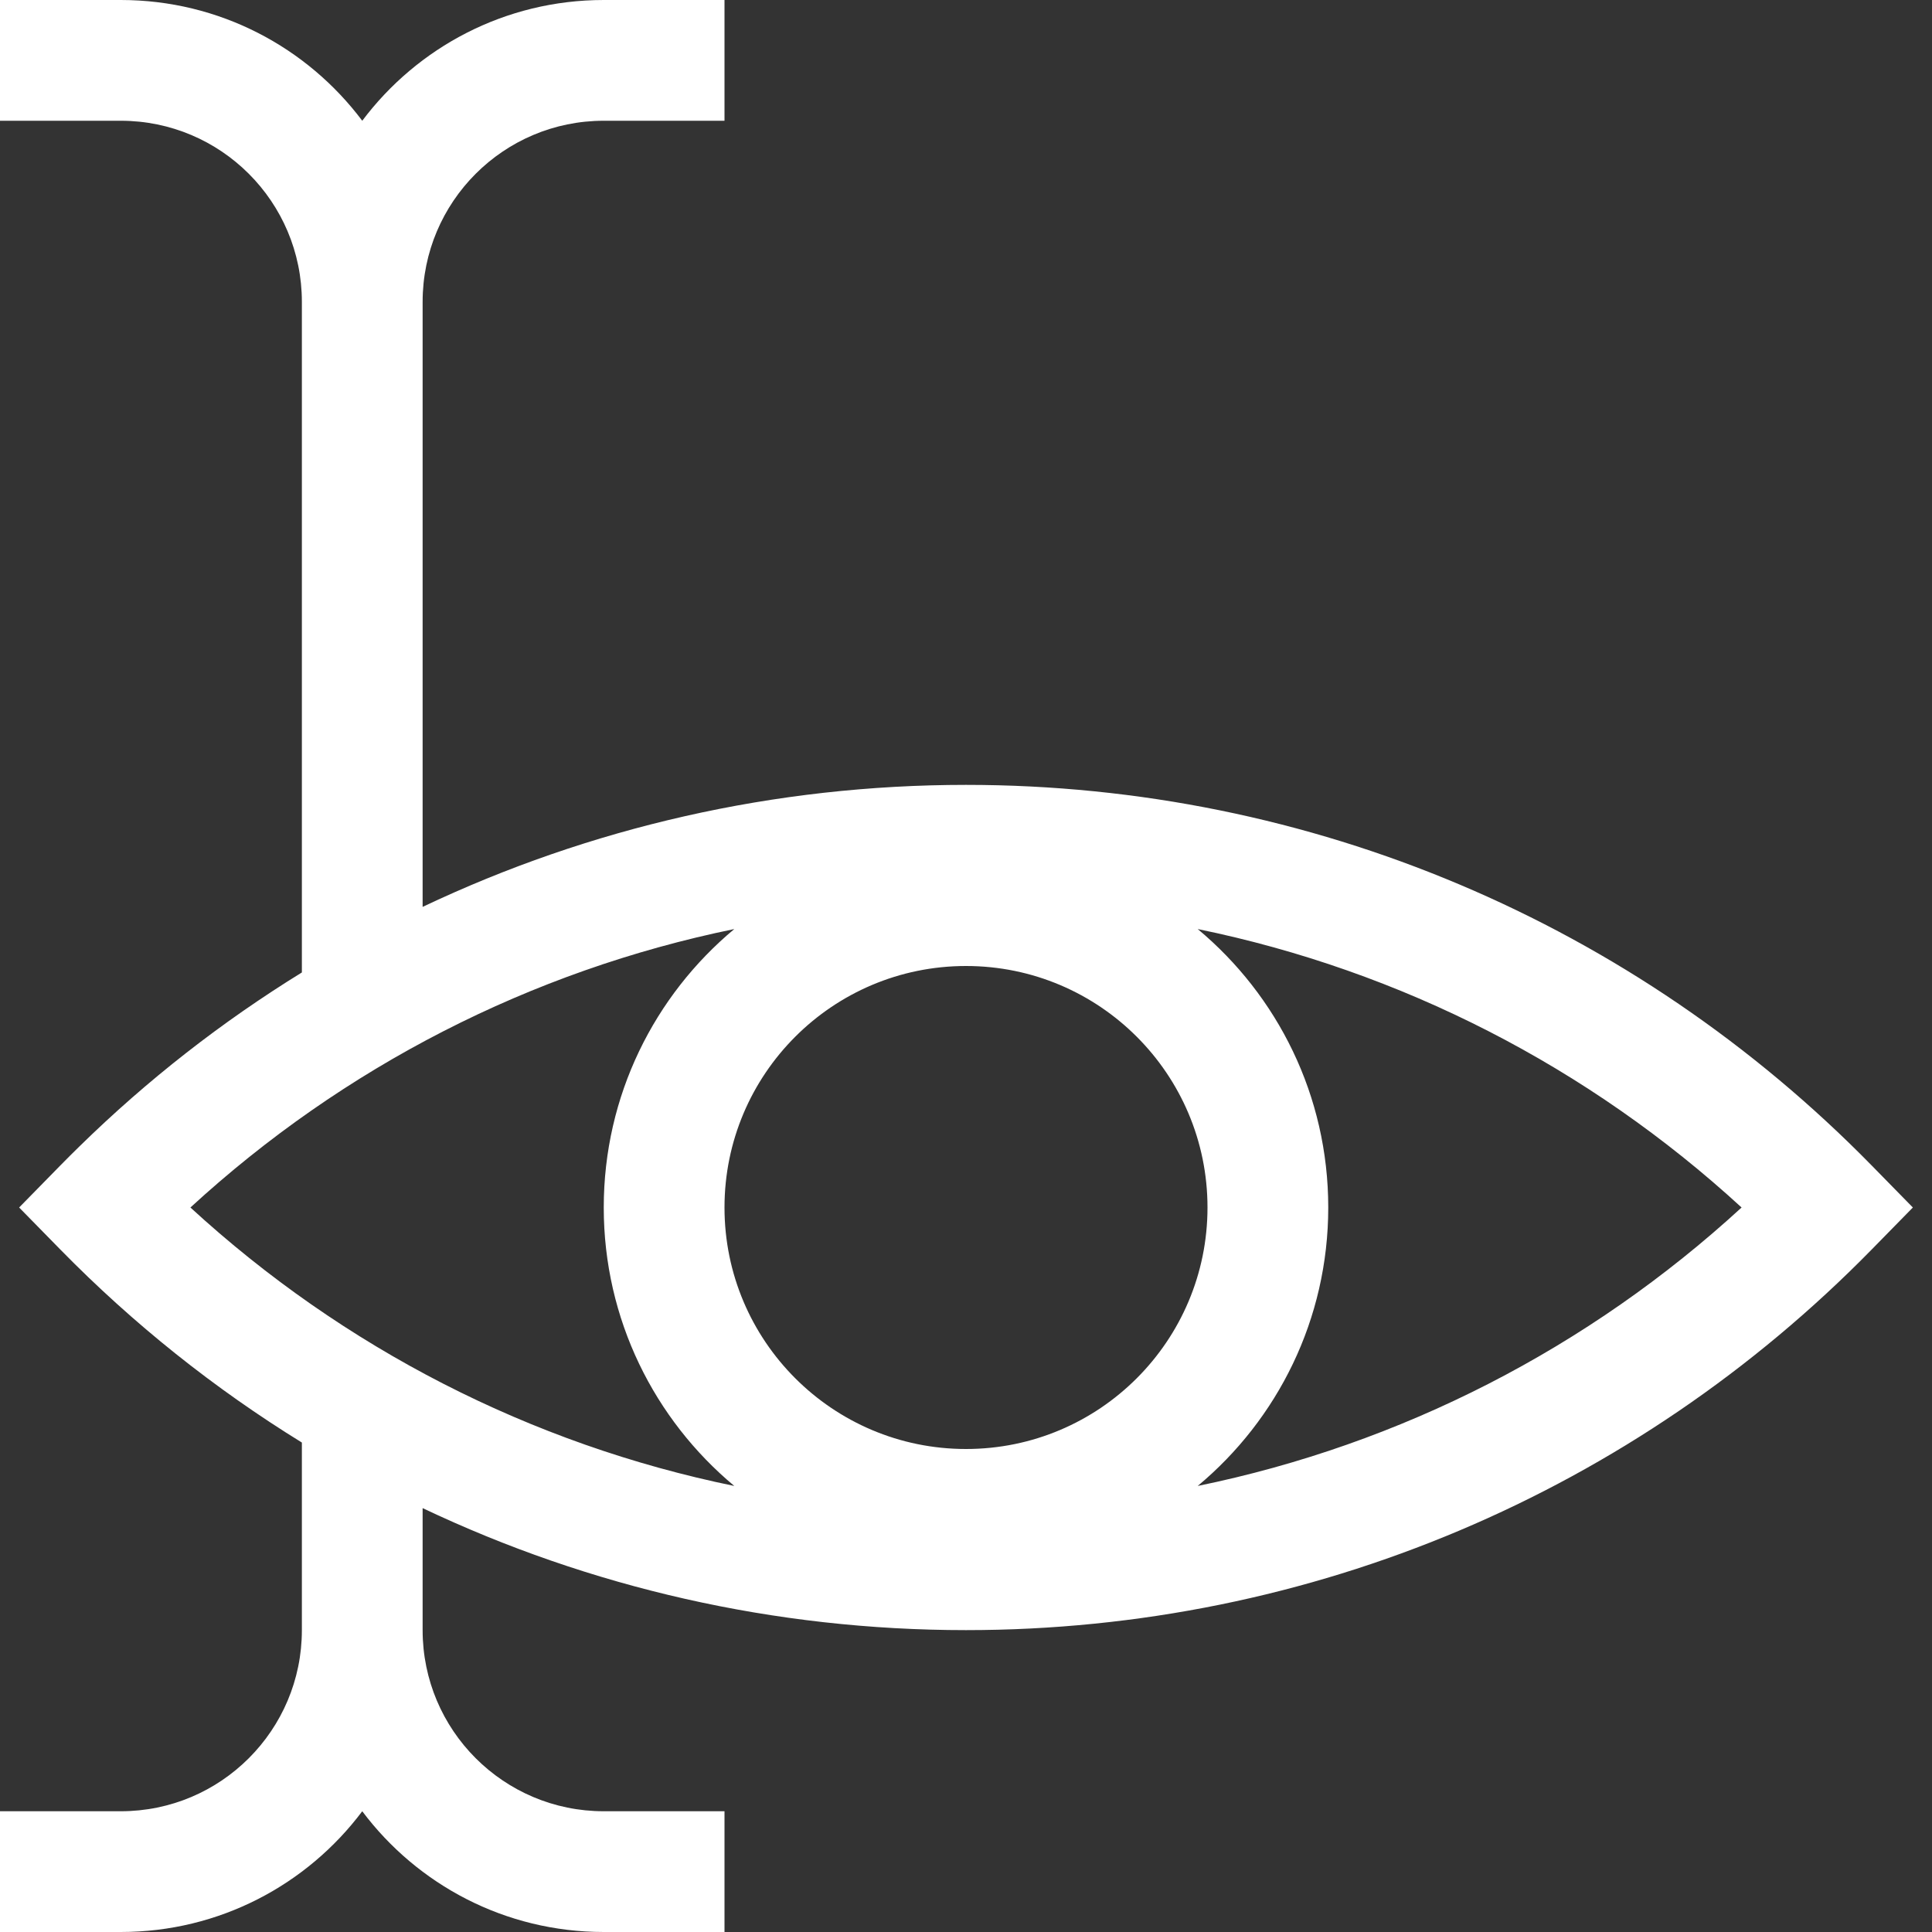 <?xml version="1.0" encoding="UTF-8"?>
<svg width="32px" height="32px" viewBox="0 0 32 32" version="1.1" xmlns="http://www.w3.org/2000/svg" xmlns:xlink="http://www.w3.org/1999/xlink">
    <rect x="0" y="0" width="32" height="32" fill="#333333" stroke="none"/>
    <!-- Generator: Sketch 45.2 (43514) - http://www.bohemiancoding.com/sketch -->
    <title>icn_visual_editor_white</title>
    <desc>Created with Sketch.</desc>
    <defs></defs>
    <g id="Symbols" stroke="none" stroke-width="1" fill="none" fill-rule="evenodd">
        <g id="bottom_toolbar_visual_editor" transform="translate(-609, -24)" fill="#FFFFFF">
            <g id="bottom_toolbar">
                <path d="M610.315,42.989 C611.44,41.887 612.676,40.923 614,40.107 L614,29 C614,27.343 612.657,26 611,26 L609,26 L609,24 L611,24 C612.636,24 614.088,24.785 615,26 C615.912,24.785 617.364,24 619,24 L621,24 L621,26 L619,26 C617.343,26 616,27.343 616,29 L616,39.021 C618.767,37.707 621.828,37 625,37 C630.718,37 636.073,39.297 639.997,43.3 L640.683,44 L639.997,44.7 C636.073,48.703 630.718,51 625,51 C621.828,51 618.767,50.293 616,48.979 L616,51 C616,52.657 617.343,54 619,54 L621,54 L621,56 L619,56 C617.364,56 615.912,55.215 615,54 C614.088,55.215 612.636,56 611,56 L609,56 L609,54 L611,54 C612.657,54 614,52.657 614,51 L614,47.893 C612.553,47.001 611.21,45.931 610.003,44.7 L609.317,44 L610.003,43.3 C610.106,43.195 610.21,43.091 610.315,42.989 L610.315,42.989 Z M628.838,39.388 L628.838,39.388 C630.159,40.489 631,42.146 631,44 C631,45.854 630.159,47.511 628.838,48.612 C632.209,47.921 635.312,46.327 637.846,44 C635.312,41.673 632.209,40.079 628.838,39.388 Z M621.162,48.612 L621.162,48.612 C619.841,47.511 619,45.854 619,44 C619,42.146 619.841,40.489 621.162,39.388 C617.791,40.079 614.688,41.673 612.154,44 C614.688,46.327 617.791,47.921 621.162,48.612 Z M625,48 C627.209,48 629,46.209 629,44 C629,41.791 627.209,40 625,40 C622.791,40 621,41.791 621,44 C621,46.209 622.791,48 625,48 Z" id="icn_visual_editor_white"></path>
            </g>
        </g>
    </g>
</svg>